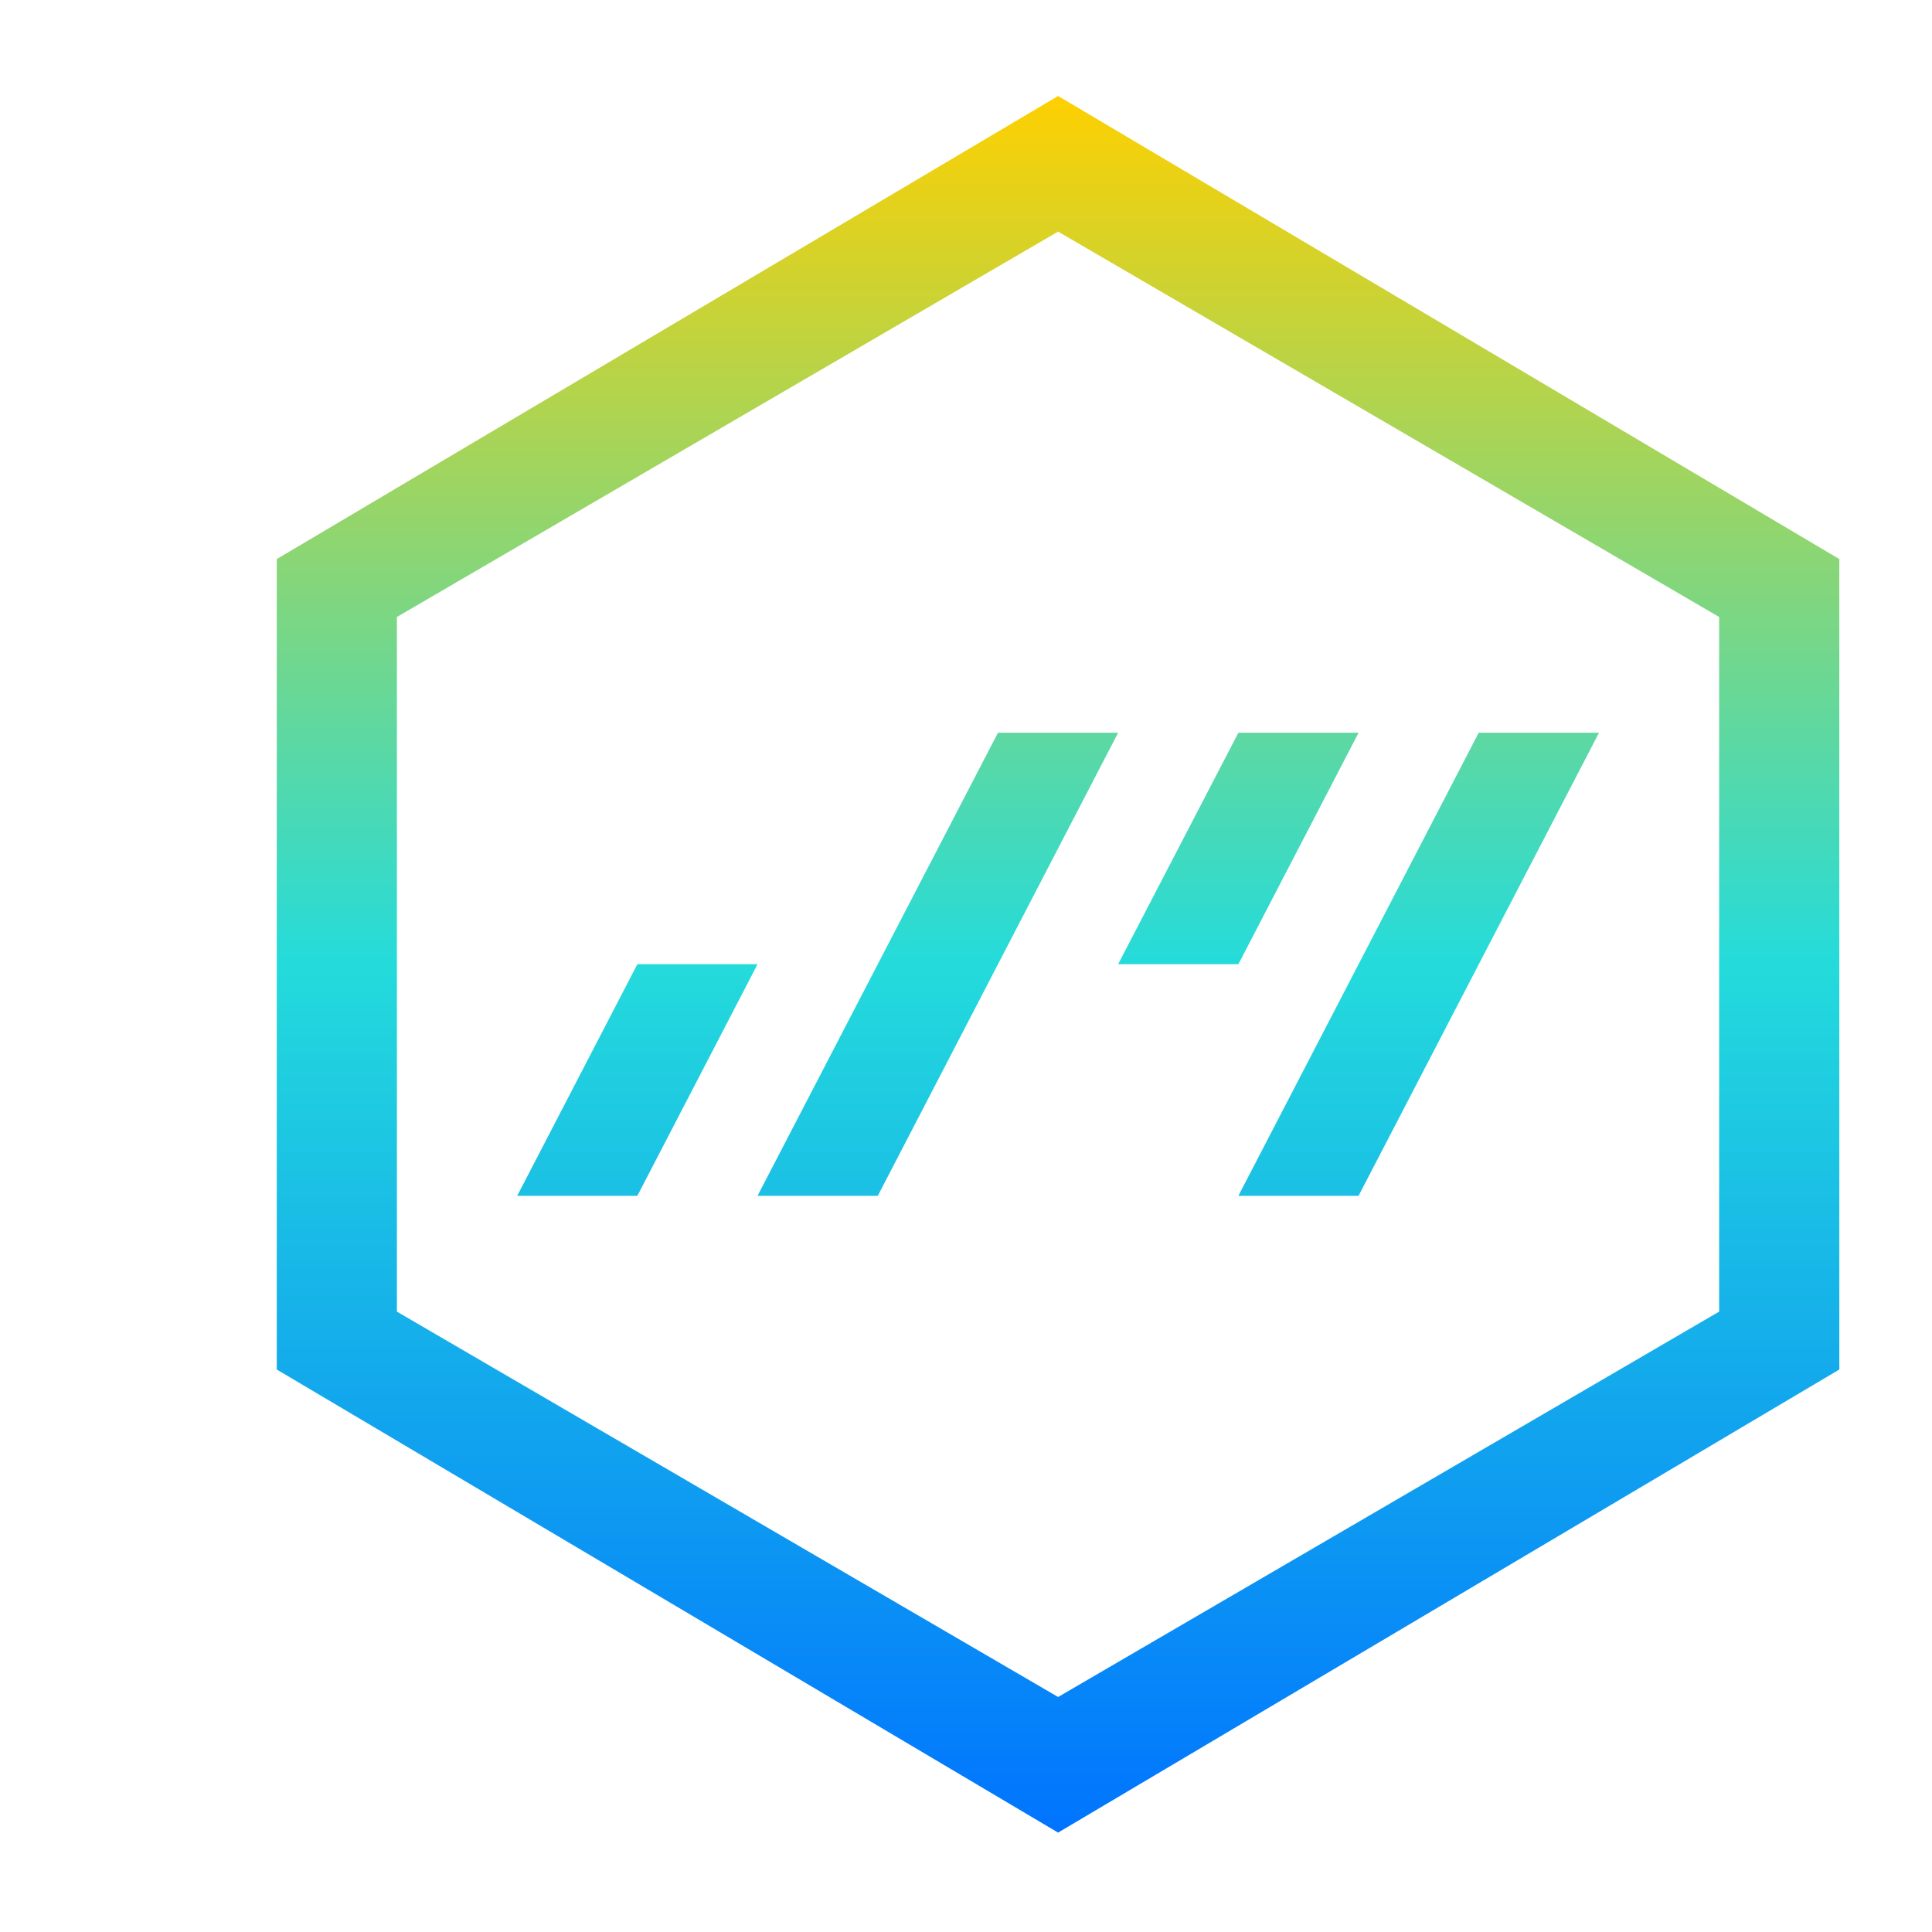 <svg xmlns="http://www.w3.org/2000/svg" xmlns:xlink="http://www.w3.org/1999/xlink" width="64" height="64" viewBox="0 0 64 64" version="1.1"><defs><linearGradient id="linear0" x1="0%" x2="0%" y1="0%" y2="100%"><stop offset="0%" style="stop-color:#ffd000; stop-opacity:1"/><stop offset="50%" style="stop-color:#24dbdb; stop-opacity:1"/><stop offset="100%" style="stop-color:#0073ff; stop-opacity:1"/></linearGradient></defs><g id="surface1"><path style=" stroke:none;fill-rule:nonzero;fill:url(#linear0);" d="M 35.051 3.18 L 9.168 18.52 L 9.168 45.367 L 35.051 60.707 L 60.93 45.367 L 60.93 18.52 Z M 35.051 7.672 L 56.949 20.438 L 56.949 43.449 L 35.051 56.215 L 13.148 43.449 L 13.148 20.438 Z M 33.059 24.273 L 25.094 39.613 L 29.078 39.613 L 37.039 24.273 Z M 41.023 24.273 L 37.039 31.941 L 41.023 31.941 L 45.004 24.273 Z M 48.984 24.273 L 41.023 39.613 L 45.004 39.613 L 52.969 24.273 Z M 21.113 31.941 L 17.133 39.613 L 21.113 39.613 L 25.094 31.941 Z M 21.113 31.941 "/></g></svg>
